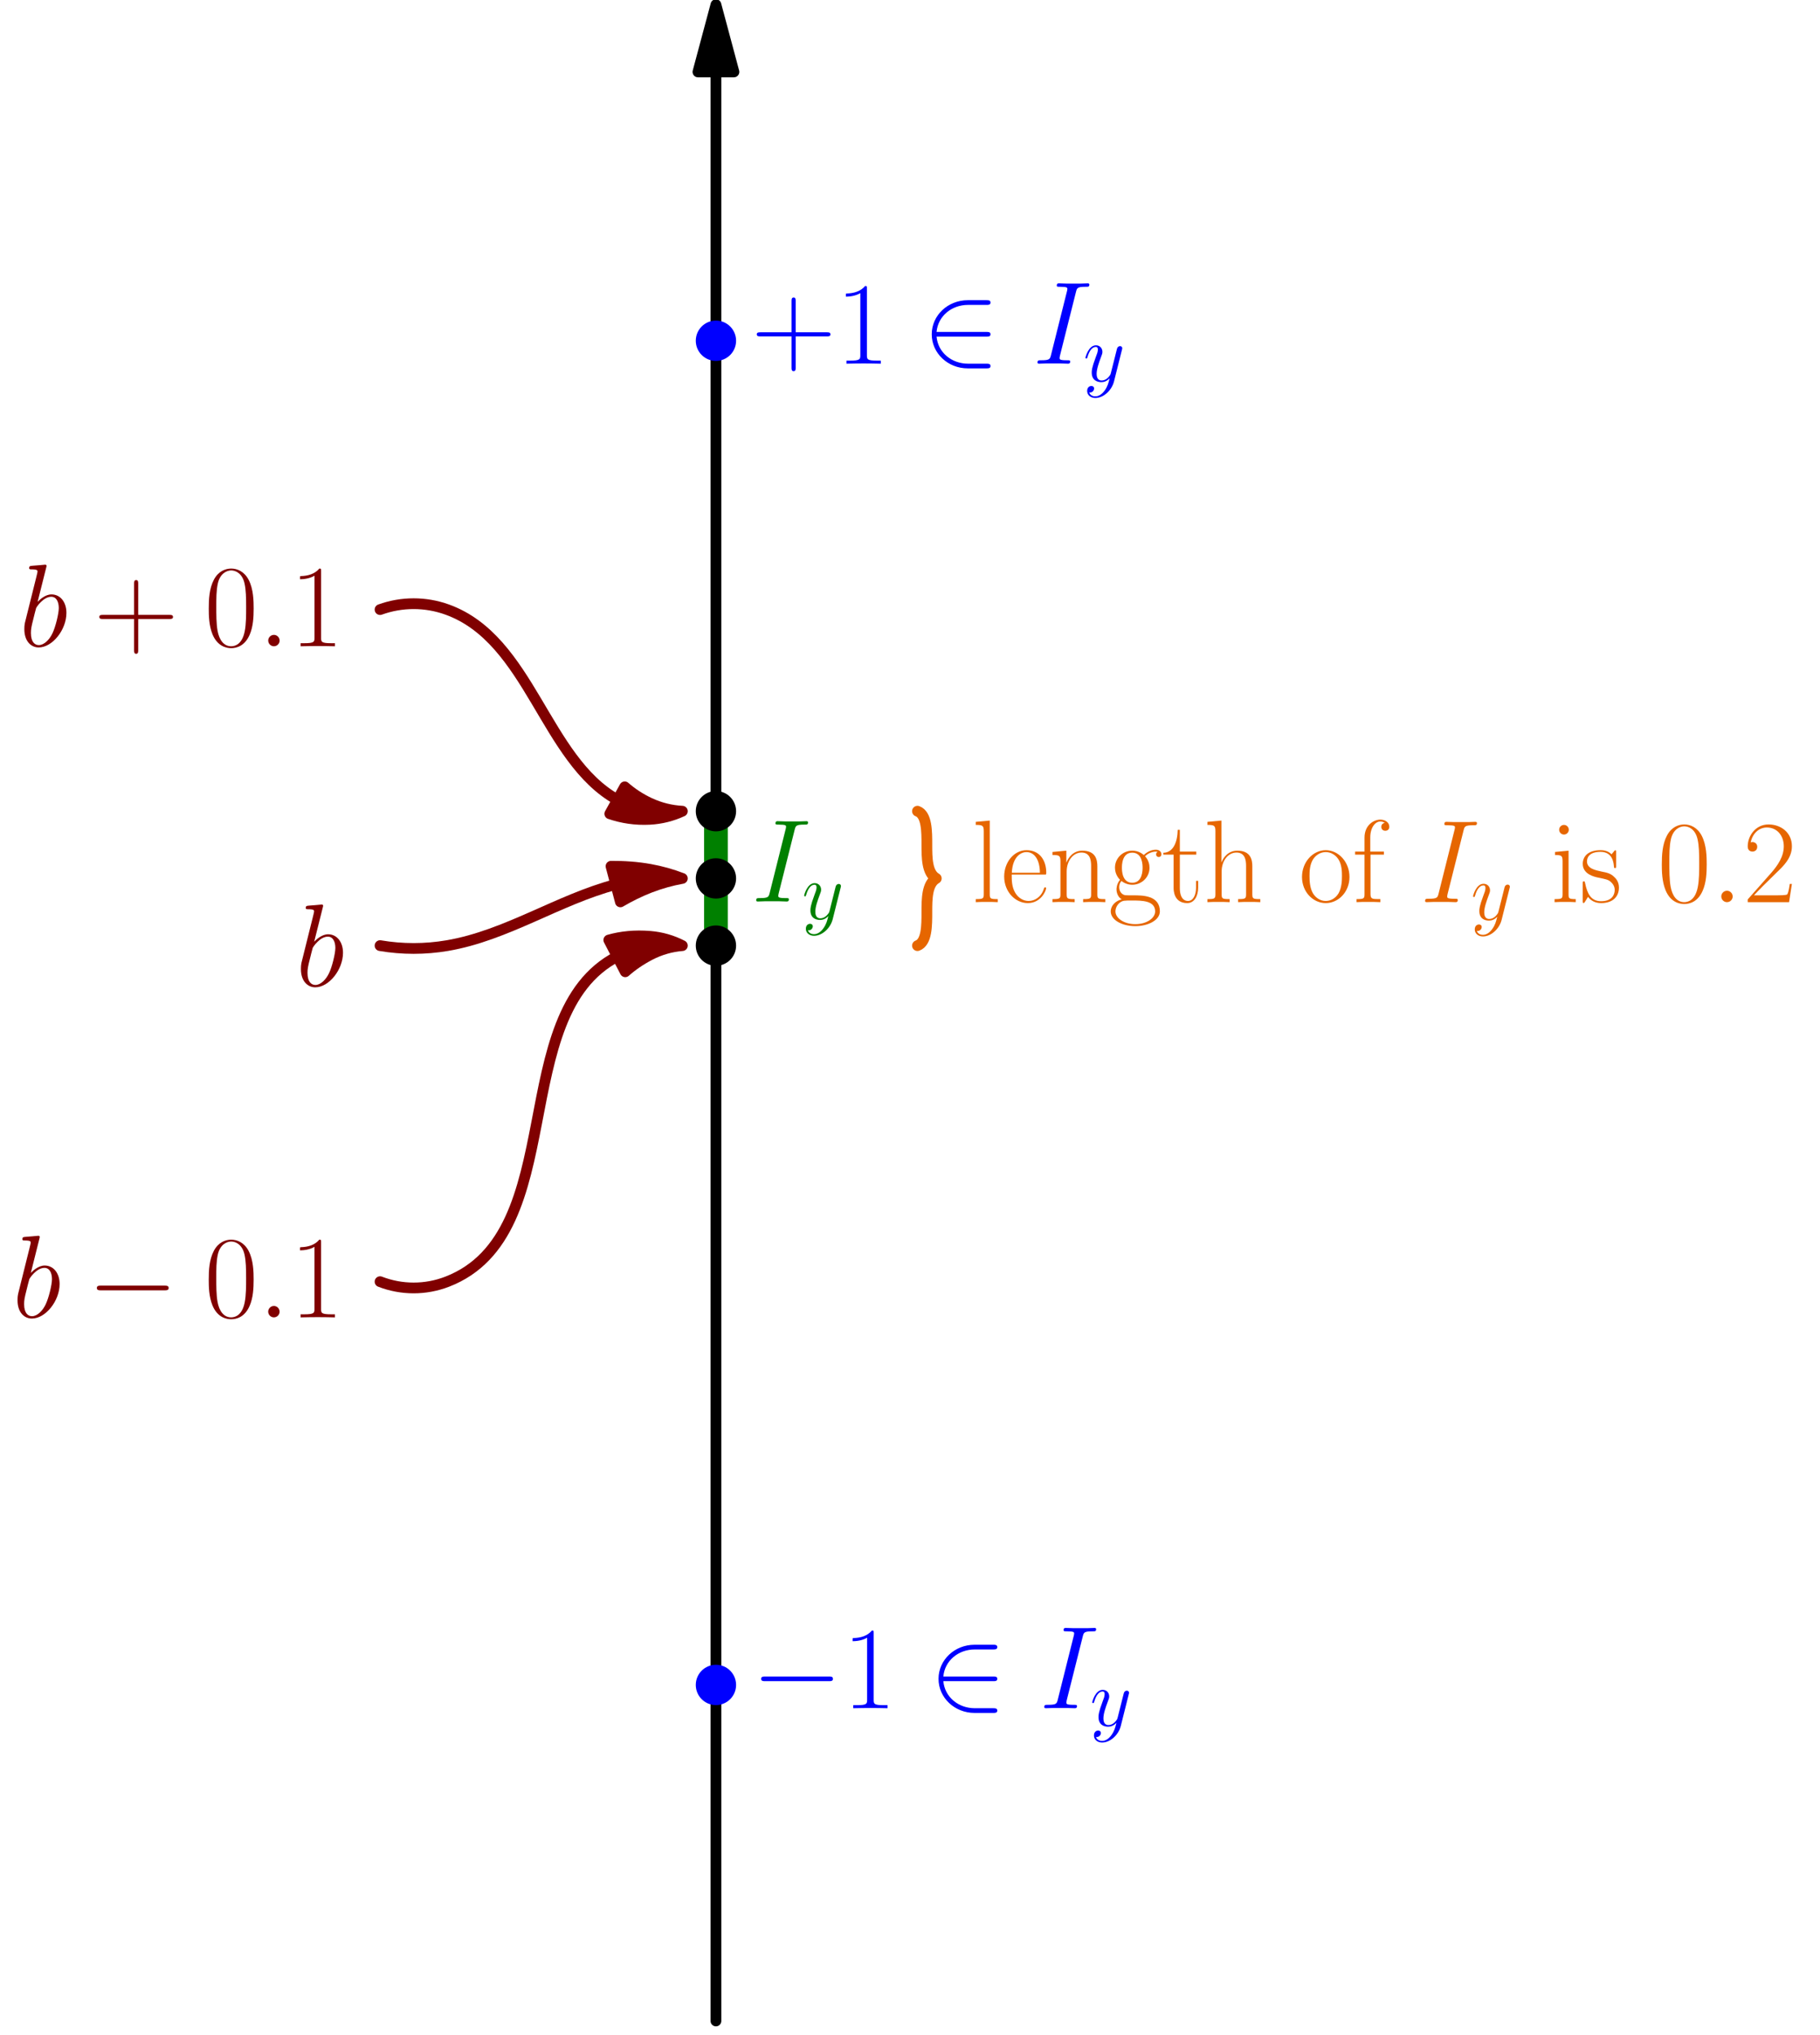 <?xml version='1.0' encoding='UTF-8'?>
<!-- This file was generated by dvisvgm 1.15.1 -->
<svg height='429.068pt' version='1.1' viewBox='56.621 54.06 383.885 429.068' width='383.885pt' xmlns='http://www.w3.org/2000/svg' xmlns:xlink='http://www.w3.org/1999/xlink'>
<defs>
<path d='M16.335 -5.701C16.756 -5.701 17.202 -5.701 17.202 -6.197S16.756 -6.692 16.335 -6.692H2.925C2.503 -6.692 2.057 -6.692 2.057 -6.197S2.503 -5.701 2.925 -5.701H16.335Z' id='g0-0'/>
<path d='M13.583 -5.701C14.005 -5.701 14.451 -5.701 14.451 -6.197S14.005 -6.692 13.583 -6.692H3.074C3.371 -10.014 6.222 -12.393 9.717 -12.393H13.583C14.005 -12.393 14.451 -12.393 14.451 -12.889S14.005 -13.385 13.583 -13.385H9.667C5.428 -13.385 2.057 -10.163 2.057 -6.197S5.428 0.991 9.667 0.991H13.583C14.005 0.991 14.451 0.991 14.451 0.496S14.005 0 13.583 0H9.717C6.222 0 3.371 -2.38 3.074 -5.701H13.583Z' id='g0-50'/>
<use id='g2-58' transform='scale(1.44)' xlink:href='#g1-58'/>
<use id='g2-73' transform='scale(1.44)' xlink:href='#g1-73'/>
<use id='g2-98' transform='scale(1.44)' xlink:href='#g1-98'/>
<path d='M9.345 -5.751H15.913C16.26 -5.751 16.682 -5.751 16.682 -6.172C16.682 -6.618 16.285 -6.618 15.913 -6.618H9.345V-13.187C9.345 -13.534 9.345 -13.955 8.923 -13.955C8.477 -13.955 8.477 -13.559 8.477 -13.187V-6.618H1.909C1.562 -6.618 1.14 -6.618 1.14 -6.197C1.14 -5.751 1.537 -5.751 1.909 -5.751H8.477V0.818C8.477 1.165 8.477 1.586 8.899 1.586C9.345 1.586 9.345 1.19 9.345 0.818V-5.751Z' id='g3-43'/>
<path d='M10.411 -7.957C10.411 -9.469 10.386 -12.046 9.345 -14.03C8.428 -15.765 6.965 -16.384 5.676 -16.384C4.486 -16.384 2.974 -15.839 2.033 -14.054C1.041 -12.195 0.942 -9.89 0.942 -7.957C0.942 -6.544 0.967 -4.387 1.735 -2.503C2.801 0.05 4.71 0.397 5.676 0.397C6.816 0.397 8.552 -0.074 9.568 -2.429C10.311 -4.139 10.411 -6.147 10.411 -7.957ZM5.676 0C4.09 0 3.148 -1.363 2.801 -3.247C2.528 -4.71 2.528 -6.841 2.528 -8.229C2.528 -10.138 2.528 -11.724 2.851 -13.236C3.321 -15.343 4.71 -15.988 5.676 -15.988C6.692 -15.988 8.006 -15.318 8.477 -13.286C8.799 -11.873 8.824 -10.212 8.824 -8.229C8.824 -6.618 8.824 -4.635 8.527 -3.173C8.006 -0.471 6.544 0 5.676 0Z' id='g3-48'/>
<path d='M6.593 -15.839C6.593 -16.36 6.569 -16.384 6.222 -16.384C5.255 -15.219 3.792 -14.847 2.404 -14.798C2.33 -14.798 2.206 -14.798 2.181 -14.748S2.156 -14.649 2.156 -14.129C2.925 -14.129 4.214 -14.277 5.205 -14.872V-1.809C5.205 -0.942 5.156 -0.644 3.024 -0.644H2.28V0C3.47 -0.025 4.71 -0.05 5.899 -0.05S8.328 -0.025 9.518 0V-0.644H8.775C6.643 -0.644 6.593 -0.917 6.593 -1.809V-15.839Z' id='g3-49'/>
<path d='M10.336 -3.842H9.89C9.642 -2.082 9.444 -1.785 9.345 -1.636C9.221 -1.438 7.436 -1.438 7.089 -1.438H2.33C3.222 -2.404 4.957 -4.164 7.064 -6.197C8.576 -7.634 10.336 -9.32 10.336 -11.774C10.336 -14.699 8.006 -16.384 5.404 -16.384C2.677 -16.384 1.016 -13.98 1.016 -11.749C1.016 -10.782 1.735 -10.658 2.033 -10.658C2.28 -10.658 3.024 -10.807 3.024 -11.675C3.024 -12.443 2.38 -12.666 2.033 -12.666C1.884 -12.666 1.735 -12.641 1.636 -12.592C2.107 -14.699 3.545 -15.74 5.057 -15.74C7.213 -15.74 8.626 -14.03 8.626 -11.774C8.626 -9.617 7.362 -7.758 5.949 -6.147L1.016 -0.57V0H9.741L10.336 -3.842Z' id='g3-50'/>
<path d='M9.444 -5.825C9.543 -5.924 9.543 -5.974 9.543 -6.222C9.543 -8.75 8.205 -10.956 5.379 -10.956C2.751 -10.956 0.669 -8.452 0.669 -5.404C0.669 -2.181 3.024 0.198 5.651 0.198C8.428 0.198 9.518 -2.429 9.518 -2.95C9.518 -3.123 9.37 -3.123 9.32 -3.123C9.146 -3.123 9.122 -3.074 9.022 -2.776C8.477 -1.091 7.114 -0.248 5.825 -0.248C4.759 -0.248 3.693 -0.843 3.024 -1.933C2.256 -3.198 2.256 -4.66 2.256 -5.825H9.444ZM2.28 -6.197C2.454 -9.766 4.363 -10.559 5.354 -10.559C7.04 -10.559 8.18 -8.973 8.205 -6.197H2.28Z' id='g3-101'/>
<path d='M3.792 -10.014H6.618V-10.658H3.743V-13.658C3.743 -15.715 4.784 -17.004 5.85 -17.004C6.172 -17.004 6.544 -16.905 6.792 -16.731C6.593 -16.682 6.073 -16.508 6.073 -15.889C6.073 -15.244 6.569 -15.046 6.916 -15.046S7.758 -15.244 7.758 -15.889C7.758 -16.83 6.866 -17.401 5.875 -17.401C4.462 -17.401 2.528 -16.235 2.528 -13.608V-10.658H0.545V-10.014H2.528V-1.71C2.528 -0.768 2.429 -0.644 0.843 -0.644V0C1.438 -0.05 2.578 -0.05 3.222 -0.05C3.941 -0.05 5.205 -0.05 5.875 0V-0.644C4.09 -0.644 3.792 -0.644 3.792 -1.76V-10.014Z' id='g3-102'/>
<path d='M2.751 -4.462C3.222 -4.09 4.04 -3.668 5.032 -3.668C6.99 -3.668 8.675 -5.205 8.675 -7.263C8.675 -7.907 8.477 -8.899 7.734 -9.667C8.428 -10.411 9.444 -10.658 10.014 -10.658C10.113 -10.658 10.262 -10.658 10.386 -10.584C10.287 -10.559 10.063 -10.46 10.063 -10.063C10.063 -9.741 10.287 -9.518 10.609 -9.518C10.981 -9.518 11.179 -9.766 11.179 -10.088C11.179 -10.559 10.807 -11.055 10.014 -11.055C9.022 -11.055 8.155 -10.584 7.461 -9.94C6.717 -10.609 5.825 -10.857 5.032 -10.857C3.074 -10.857 1.388 -9.32 1.388 -7.263C1.388 -5.85 2.206 -4.957 2.454 -4.71C1.71 -3.842 1.71 -2.826 1.71 -2.702C1.71 -2.057 1.958 -1.115 2.801 -0.595C1.512 -0.273 0.496 0.719 0.496 1.958C0.496 3.743 2.851 5.057 5.676 5.057C8.403 5.057 10.857 3.792 10.857 1.933C10.857 -1.438 7.188 -1.438 5.28 -1.438C4.71 -1.438 3.693 -1.438 3.569 -1.462C2.801 -1.586 2.28 -2.28 2.28 -3.148C2.28 -3.371 2.28 -3.916 2.751 -4.462ZM5.032 -4.09C2.851 -4.09 2.851 -6.767 2.851 -7.263S2.851 -10.435 5.032 -10.435S7.213 -7.758 7.213 -7.263S7.213 -4.09 5.032 -4.09ZM5.676 4.635C3.198 4.635 1.487 3.321 1.487 1.958C1.487 1.19 1.909 0.471 2.454 0.074C3.074 -0.347 3.321 -0.347 5.007 -0.347C7.04 -0.347 9.865 -0.347 9.865 1.958C9.865 3.321 8.155 4.635 5.676 4.635Z' id='g3-103'/>
<path d='M10.287 -7.535C10.287 -8.799 10.039 -10.857 7.114 -10.857C5.081 -10.857 4.09 -9.221 3.792 -8.403H3.768V-17.202L0.818 -16.93V-16.285C2.28 -16.285 2.503 -16.136 2.503 -14.947V-1.71C2.503 -0.768 2.404 -0.644 0.818 -0.644V0C1.413 -0.05 2.503 -0.05 3.148 -0.05S4.908 -0.05 5.503 0V-0.644C3.916 -0.644 3.817 -0.744 3.817 -1.71V-6.469C3.817 -8.75 5.205 -10.46 6.94 -10.46C8.775 -10.46 8.973 -8.824 8.973 -7.634V-1.71C8.973 -0.768 8.874 -0.644 7.287 -0.644V0C7.882 -0.05 8.973 -0.05 9.617 -0.05S11.377 -0.05 11.972 0V-0.644C10.386 -0.644 10.287 -0.744 10.287 -1.71V-7.535Z' id='g3-104'/>
<path d='M3.842 -15.269C3.842 -15.814 3.396 -16.285 2.826 -16.285C2.28 -16.285 1.809 -15.839 1.809 -15.269C1.809 -14.723 2.256 -14.253 2.826 -14.253C3.371 -14.253 3.842 -14.699 3.842 -15.269ZM0.942 -10.584V-9.94C2.33 -9.94 2.528 -9.791 2.528 -8.601V-1.71C2.528 -0.768 2.429 -0.644 0.843 -0.644V0C1.438 -0.05 2.503 -0.05 3.123 -0.05C3.718 -0.05 4.734 -0.05 5.304 0V-0.644C3.842 -0.644 3.792 -0.793 3.792 -1.686V-10.857L0.942 -10.584Z' id='g3-105'/>
<path d='M3.792 -17.202L0.843 -16.93V-16.285C2.305 -16.285 2.528 -16.136 2.528 -14.947V-1.71C2.528 -0.768 2.429 -0.644 0.843 -0.644V0C1.438 -0.05 2.528 -0.05 3.148 -0.05C3.792 -0.05 4.883 -0.05 5.478 0V-0.644C3.892 -0.644 3.792 -0.744 3.792 -1.71V-17.202Z' id='g3-108'/>
<path d='M10.287 -7.535C10.287 -8.799 10.039 -10.857 7.114 -10.857C5.156 -10.857 4.139 -9.345 3.768 -8.353H3.743V-10.857L0.818 -10.584V-9.94C2.28 -9.94 2.503 -9.791 2.503 -8.601V-1.71C2.503 -0.768 2.404 -0.644 0.818 -0.644V0C1.413 -0.05 2.503 -0.05 3.148 -0.05S4.908 -0.05 5.503 0V-0.644C3.916 -0.644 3.817 -0.744 3.817 -1.71V-6.469C3.817 -8.75 5.205 -10.46 6.94 -10.46C8.775 -10.46 8.973 -8.824 8.973 -7.634V-1.71C8.973 -0.768 8.874 -0.644 7.287 -0.644V0C7.882 -0.05 8.973 -0.05 9.617 -0.05S11.377 -0.05 11.972 0V-0.644C10.386 -0.644 10.287 -0.744 10.287 -1.71V-7.535Z' id='g3-110'/>
<path d='M10.683 -5.304C10.683 -8.477 8.378 -10.956 5.676 -10.956S0.669 -8.477 0.669 -5.304C0.669 -2.181 2.974 0.198 5.676 0.198S10.683 -2.181 10.683 -5.304ZM5.676 -0.248C4.511 -0.248 3.52 -0.942 2.95 -1.909C2.33 -3.024 2.256 -4.412 2.256 -5.503C2.256 -6.544 2.305 -7.833 2.95 -8.948C3.445 -9.766 4.412 -10.559 5.676 -10.559C6.792 -10.559 7.734 -9.94 8.328 -9.072C9.097 -7.907 9.097 -6.271 9.097 -5.503C9.097 -4.536 9.047 -3.049 8.378 -1.859C7.684 -0.719 6.618 -0.248 5.676 -0.248Z' id='g3-111'/>
<path d='M7.659 -10.46C7.659 -10.906 7.634 -10.931 7.486 -10.931C7.387 -10.931 7.362 -10.906 7.064 -10.534C6.99 -10.435 6.767 -10.188 6.692 -10.088C5.899 -10.931 4.784 -10.956 4.363 -10.956C1.611 -10.956 0.62 -9.518 0.62 -8.081C0.62 -5.85 3.148 -5.329 3.867 -5.18C5.428 -4.858 5.974 -4.759 6.494 -4.313C6.816 -4.016 7.362 -3.47 7.362 -2.578C7.362 -1.537 6.767 -0.198 4.486 -0.198C2.33 -0.198 1.562 -1.834 1.115 -4.016C1.041 -4.363 1.041 -4.387 0.843 -4.387S0.62 -4.363 0.62 -3.867V-0.297C0.62 0.149 0.644 0.174 0.793 0.174C0.917 0.174 0.942 0.149 1.066 -0.05C1.215 -0.273 1.586 -0.868 1.735 -1.115C2.231 -0.446 3.098 0.198 4.486 0.198C6.94 0.198 8.254 -1.14 8.254 -3.074C8.254 -4.338 7.585 -5.007 7.263 -5.304C6.519 -6.073 5.651 -6.246 4.61 -6.445C3.247 -6.742 1.512 -7.089 1.512 -8.601C1.512 -9.246 1.859 -10.609 4.363 -10.609C7.015 -10.609 7.163 -8.13 7.213 -7.337C7.238 -7.213 7.362 -7.188 7.436 -7.188C7.659 -7.188 7.659 -7.263 7.659 -7.684V-10.46Z' id='g3-115'/>
<path d='M3.743 -10.014H7.213V-10.658H3.743V-15.244H3.297C3.247 -12.691 2.38 -10.46 0.273 -10.411V-10.014H2.429V-3.049C2.429 -2.578 2.429 0.198 5.304 0.198C6.767 0.198 7.61 -1.239 7.61 -3.074V-4.486H7.163V-3.098C7.163 -1.388 6.494 -0.248 5.453 -0.248C4.734 -0.248 3.743 -0.744 3.743 -2.999V-10.014Z' id='g3-116'/>
<path d='M3.168 -0.826C3.168 -1.326 2.754 -1.67 2.341 -1.67C1.842 -1.67 1.498 -1.257 1.498 -0.844C1.498 -0.344 1.911 0 2.324 0C2.823 0 3.168 -0.413 3.168 -0.826Z' id='g1-58'/>
<path d='M6.335 -10.484C6.49 -11.087 6.525 -11.259 7.781 -11.259C8.16 -11.259 8.298 -11.259 8.298 -11.586C8.298 -11.758 8.108 -11.758 8.057 -11.758C7.747 -11.758 7.368 -11.724 7.058 -11.724H4.941C4.597 -11.724 4.201 -11.758 3.856 -11.758C3.719 -11.758 3.529 -11.758 3.529 -11.431C3.529 -11.259 3.667 -11.259 4.011 -11.259C5.079 -11.259 5.079 -11.121 5.079 -10.932C5.079 -10.811 5.044 -10.708 5.01 -10.553L2.686 -1.274C2.531 -0.671 2.496 -0.499 1.24 -0.499C0.861 -0.499 0.706 -0.499 0.706 -0.172C0.706 0 0.878 0 0.964 0C1.274 0 1.653 -0.034 1.963 -0.034H4.08C4.424 -0.034 4.803 0 5.147 0C5.285 0 5.492 0 5.492 -0.31C5.492 -0.499 5.388 -0.499 5.01 -0.499C3.942 -0.499 3.942 -0.637 3.942 -0.844C3.942 -0.878 3.942 -0.964 4.011 -1.24L6.335 -10.484Z' id='g1-73'/>
<path d='M3.977 -11.517C3.994 -11.586 4.028 -11.689 4.028 -11.775C4.028 -11.947 3.856 -11.947 3.822 -11.947C3.805 -11.947 3.185 -11.896 2.875 -11.861C2.582 -11.844 2.324 -11.81 2.014 -11.793C1.601 -11.758 1.481 -11.741 1.481 -11.431C1.481 -11.259 1.653 -11.259 1.825 -11.259C2.703 -11.259 2.703 -11.104 2.703 -10.932C2.703 -10.811 2.565 -10.312 2.496 -10.002L2.083 -8.349C1.911 -7.661 0.93 -3.753 0.861 -3.443C0.775 -3.013 0.775 -2.72 0.775 -2.496C0.775 -0.74 1.756 0.172 2.875 0.172C4.872 0.172 6.938 -2.393 6.938 -4.889C6.938 -6.473 6.043 -7.592 4.751 -7.592C3.856 -7.592 3.047 -6.852 2.72 -6.507L3.977 -11.517ZM2.892 -0.172C2.341 -0.172 1.739 -0.585 1.739 -1.928C1.739 -2.496 1.79 -2.823 2.1 -4.028C2.152 -4.252 2.427 -5.354 2.496 -5.578C2.531 -5.716 3.546 -7.248 4.717 -7.248C5.475 -7.248 5.819 -6.49 5.819 -5.595C5.819 -4.769 5.337 -2.823 4.906 -1.928C4.476 -0.998 3.684 -0.172 2.892 -0.172Z' id='g1-98'/>
<path d='M4.528 1.928C4.063 2.582 3.391 3.168 2.548 3.168C2.341 3.168 1.515 3.133 1.257 2.341C1.308 2.359 1.394 2.359 1.429 2.359C1.945 2.359 2.29 1.911 2.29 1.515S1.963 0.981 1.704 0.981C1.429 0.981 0.826 1.188 0.826 2.031C0.826 2.909 1.567 3.512 2.548 3.512C4.269 3.512 6.008 1.928 6.49 0.017L8.177 -6.697C8.195 -6.783 8.229 -6.886 8.229 -6.989C8.229 -7.248 8.022 -7.42 7.764 -7.42C7.609 -7.42 7.248 -7.351 7.11 -6.835L5.836 -1.773C5.75 -1.463 5.75 -1.429 5.612 -1.24C5.268 -0.757 4.7 -0.172 3.873 -0.172C2.909 -0.172 2.823 -1.119 2.823 -1.584C2.823 -2.565 3.288 -3.891 3.753 -5.13C3.942 -5.629 4.046 -5.87 4.046 -6.215C4.046 -6.938 3.529 -7.592 2.686 -7.592C1.102 -7.592 0.465 -5.096 0.465 -4.958C0.465 -4.889 0.534 -4.803 0.654 -4.803C0.809 -4.803 0.826 -4.872 0.895 -5.113C1.308 -6.559 1.963 -7.248 2.634 -7.248C2.789 -7.248 3.082 -7.248 3.082 -6.68C3.082 -6.232 2.892 -5.733 2.634 -5.079C1.79 -2.823 1.79 -2.255 1.79 -1.842C1.79 -0.207 2.961 0.172 3.822 0.172C4.321 0.172 4.941 0.017 5.543 -0.62L5.561 -0.603C5.302 0.413 5.13 1.085 4.528 1.928Z' id='g1-121'/>
</defs>
<g id='page1'>
<g transform='matrix(0.996 0 0 0.996 207.63 267.591)'>
<path d='M 0 -199.169L 0 213.396' fill='none' stroke='#000000' stroke-linecap='round' stroke-linejoin='round' stroke-miterlimit='10.037' stroke-width='2.276'/>
</g>
<g transform='matrix(0.996 0 0 0.996 207.63 267.591)'>
<path d='M 0 -213.396L -3.812 -199.169L 3.812 -199.169L 0 -213.396Z' fill='#000000'/>
</g>
<g transform='matrix(0.996 0 0 0.996 207.63 267.591)'>
<path d='M 0 -213.396L -3.812 -199.169L 3.812 -199.169L 0 -213.396Z' fill='none' stroke='#000000' stroke-linecap='round' stroke-linejoin='round' stroke-miterlimit='10.037' stroke-width='2.276'/>
</g>
<g transform='matrix(0.996 0 0 0.996 207.63 267.591)'>
<path d='M 0 -14.226L 0 -42.679' fill='none' stroke='#008000' stroke-linecap='round' stroke-linejoin='round' stroke-miterlimit='10.037' stroke-width='5.019'/>
</g><g fill='#008000'>
<use x='215.106' xlink:href='#g2-73' y='244.12'/>
<use x='225.77' xlink:href='#g1-121' y='247.838'/>
</g>

<g transform='matrix(0.996 0 0 0.996 207.63 267.591)'>
<circle cx='0' cy='-14.226' r='4.268' fill='#000000'/>
</g>
<g transform='matrix(0.996 0 0 0.996 207.63 267.591)'>
<path d='M -20.886 -11.934C -44.551 0.318 -30.747 46.781 -56.906 56.906C -61.482 58.677 -66.555 58.677 -71.132 56.906' fill='none' stroke='#800000' stroke-linecap='round' stroke-linejoin='round' stroke-miterlimit='10.037' stroke-width='2.276'/>
</g>
<g transform='matrix(0.996 0 0 0.996 207.63 267.591)'>
<path d='M -7.113 -14.226C -9.239 -15.33 -11.563 -15.997 -13.95 -16.189C -17.182 -16.45 -20.073 -16.156 -22.686 -15.411L -19.207 -8.691C -17.719 -10.013 -15.98 -11.21 -13.95 -12.264C -11.825 -13.367 -9.5 -14.034 -7.113 -14.226Z' fill='#800000'/>
</g>
<g transform='matrix(0.996 0 0 0.996 207.63 267.591)'>
<path d='M -7.113 -14.226C -9.239 -15.33 -11.563 -15.997 -13.95 -16.189C -17.182 -16.45 -20.073 -16.156 -22.686 -15.411L -19.207 -8.691C -17.719 -10.013 -15.98 -11.21 -13.95 -12.264C -11.825 -13.367 -9.5 -14.034 -7.113 -14.226Z' fill='none' stroke='#800000' stroke-linecap='round' stroke-linejoin='round' stroke-miterlimit='10.037' stroke-width='2.276'/>
</g><g fill='#800000'>
<use x='59.204' xlink:href='#g2-98' y='331.797'/>
<use x='74.993' xlink:href='#g0-0' y='331.797'/>
<use x='99.708' xlink:href='#g3-48' y='331.797'/>
<use x='111.033' xlink:href='#g2-58' y='331.797'/>
<use x='117.75' xlink:href='#g3-49' y='331.797'/>
<use x='118.977' xlink:href='#g2-98' y='261.964'/>
<use x='60.64' xlink:href='#g2-98' y='190.311'/>
<use x='76.429' xlink:href='#g3-43' y='190.311'/>
<use x='99.713' xlink:href='#g3-48' y='190.311'/>
<use x='111.039' xlink:href='#g2-58' y='190.311'/>
<use x='117.755' xlink:href='#g3-49' y='190.311'/>
</g>

<g transform='matrix(0.996 0 0 0.996 207.63 267.591)'>
<circle cx='0' cy='-28.453' r='4.268' fill='#000000'/>
</g>
<g transform='matrix(0.996 0 0 0.996 207.63 267.591)'>
<path d='M -21.205 -27.175C -33.37 -23.964 -44.352 -16.361 -56.906 -14.226C -61.614 -13.426 -66.424 -13.426 -71.132 -14.226' fill='none' stroke='#800000' stroke-linecap='round' stroke-linejoin='round' stroke-miterlimit='10.037' stroke-width='2.276'/>
</g>
<g transform='matrix(0.996 0 0 0.996 207.63 267.591)'>
<path d='M -7.113 -28.453C -9.33 -29.309 -11.624 -29.951 -13.963 -30.37C -16.714 -30.862 -19.466 -31.044 -22.221 -31.024L -20.232 -23.488C -18.233 -24.656 -16.154 -25.69 -13.963 -26.536C -11.746 -27.392 -9.453 -28.034 -7.113 -28.453Z' fill='#800000'/>
</g>
<g transform='matrix(0.996 0 0 0.996 207.63 267.591)'>
<path d='M -7.113 -28.453C -9.33 -29.309 -11.624 -29.951 -13.963 -30.37C -16.714 -30.862 -19.466 -31.044 -22.221 -31.024L -20.232 -23.488C -18.233 -24.656 -16.154 -25.69 -13.963 -26.536C -11.746 -27.392 -9.453 -28.034 -7.113 -28.453Z' fill='none' stroke='#800000' stroke-linecap='round' stroke-linejoin='round' stroke-miterlimit='10.037' stroke-width='2.276'/>
</g>
<g transform='matrix(0.996 0 0 0.996 207.63 267.591)'>
<circle cx='0' cy='-42.679' r='4.268' fill='#000000'/>
</g>
<g transform='matrix(0.996 0 0 0.996 207.63 267.591)'>
<path d='M -20.845 -45.079C -36.316 -53.664 -39.285 -78.992 -56.906 -85.358C -61.502 -87.019 -66.535 -87.019 -71.132 -85.358' fill='none' stroke='#800000' stroke-linecap='round' stroke-linejoin='round' stroke-miterlimit='10.037' stroke-width='2.276'/>
</g>
<g transform='matrix(0.996 0 0 0.996 207.63 267.591)'>
<path d='M -7.113 -42.679C -9.503 -42.804 -11.846 -43.388 -14.016 -44.398C -16.035 -45.338 -17.784 -46.498 -19.315 -47.836L -22.478 -42.135C -19.867 -41.245 -17.069 -40.8 -14.016 -40.96C -11.626 -41.086 -9.283 -41.669 -7.113 -42.679Z' fill='#800000'/>
</g>
<g transform='matrix(0.996 0 0 0.996 207.63 267.591)'>
<path d='M -7.113 -42.679C -9.503 -42.804 -11.846 -43.388 -14.016 -44.398C -16.035 -45.338 -17.784 -46.498 -19.315 -47.836L -22.478 -42.135C -19.867 -41.245 -17.069 -40.8 -14.016 -40.96C -11.626 -41.086 -9.283 -41.669 -7.113 -42.679Z' fill='none' stroke='#800000' stroke-linecap='round' stroke-linejoin='round' stroke-miterlimit='10.037' stroke-width='2.276'/>
</g>
<g transform='matrix(0.996 0 0 0.996 207.63 267.591)'>
<circle cx='0' cy='-142.264' r='4.268' fill='#0000ff'/>
</g><g fill='#0000ff'>
<use x='215.106' xlink:href='#g3-43' y='130.734'/>
<use x='232.882' xlink:href='#g3-49' y='130.734'/>
<use x='251.092' xlink:href='#g0-50' y='130.734'/>
<use x='274.441' xlink:href='#g2-73' y='130.734'/>
<use x='285.105' xlink:href='#g1-121' y='134.452'/>
<use x='215.106' xlink:href='#g0-0' y='414.199'/>
<use x='234.313' xlink:href='#g3-49' y='414.199'/>
<use x='252.523' xlink:href='#g0-50' y='414.199'/>
<use x='275.872' xlink:href='#g2-73' y='414.199'/>
<use x='286.536' xlink:href='#g1-121' y='417.917'/>
</g>

<g transform='matrix(0.996 0 0 0.996 207.63 267.591)'>
<circle cx='0' cy='142.264' r='4.268' fill='#0000ff'/>
</g>
<g transform='matrix(0.996 0 0 0.996 207.63 267.591)'>
<path d='M 42.679 -42.679C 44.671 -41.954 44.671 -38.402 44.671 -35.566C 44.671 -32.859 44.671 -29.603 46.663 -28.453C 44.671 -27.303 44.671 -24.047 44.671 -21.34C 44.671 -18.503 44.671 -14.951 42.679 -14.226' fill='none' stroke='#e66600' stroke-linecap='round' stroke-linejoin='round' stroke-miterlimit='10.037' stroke-width='2.276'/>
</g><g fill='#e66600'>
<use x='261.594' xlink:href='#g3-108' y='244.258'/>
<use x='267.759' xlink:href='#g3-101' y='244.258'/>
<use x='277.794' xlink:href='#g3-110' y='244.258'/>
<use x='290.41' xlink:href='#g3-103' y='244.258'/>
<use x='301.735' xlink:href='#g3-116' y='244.258'/>
<use x='310.48' xlink:href='#g3-104' y='244.258'/>
<use x='330.578' xlink:href='#g3-111' y='244.258'/>
<use x='341.904' xlink:href='#g3-102' y='244.258'/>
<use x='356.196' xlink:href='#g2-73' y='244.258'/>
<use x='366.861' xlink:href='#g1-121' y='247.976'/>
<use x='383.679' xlink:href='#g3-105' y='244.258'/>
<use x='389.843' xlink:href='#g3-115' y='244.258'/>
<use x='406.2' xlink:href='#g3-48' y='244.258'/>
<use x='417.526' xlink:href='#g2-58' y='244.258'/>
<use x='424.242' xlink:href='#g3-50' y='244.258'/>
</g>
</g>
</svg>
